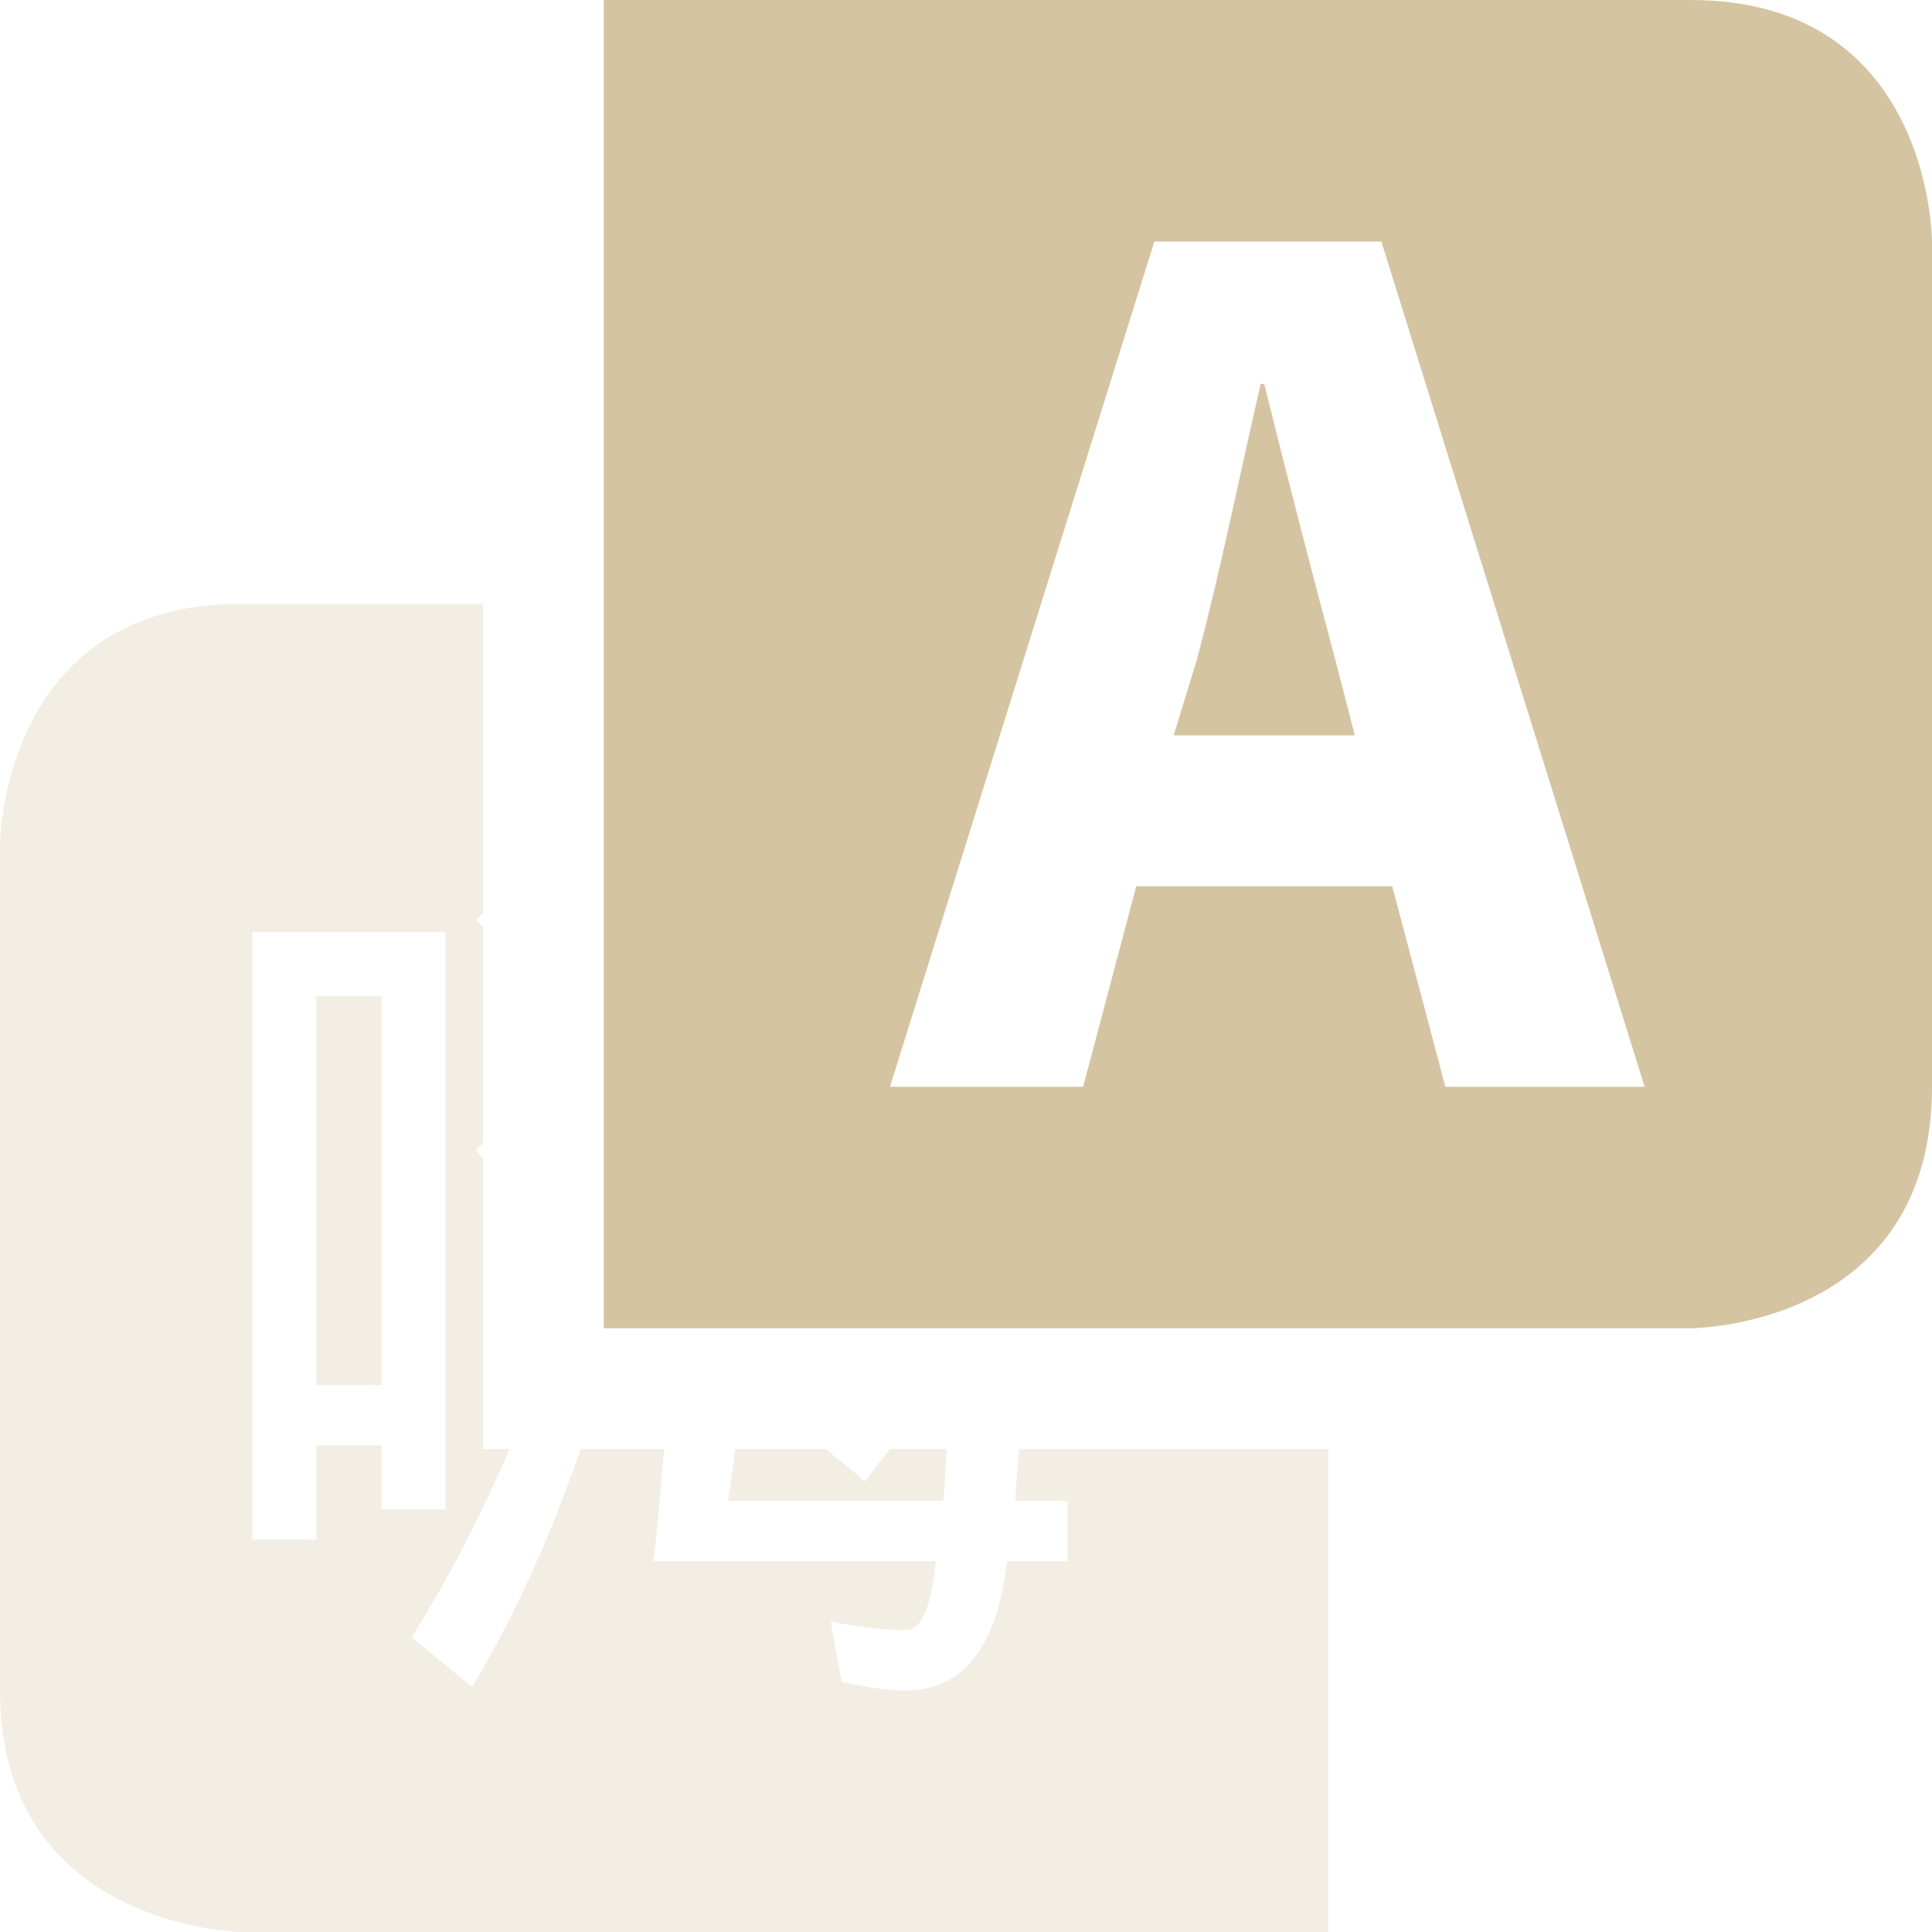 <svg xmlns="http://www.w3.org/2000/svg" width="16" height="16" version="1.1">
 <path style="opacity:0.3;fill:#d5c4a1" d="M 2,5 C 0,5 0,7 0,7 V 14 C 0,15.97 2,16 2,16 H 10 11 V 12 H 8.44 C 8.43,12.14 8.41,12.3 8.41,12.43 H 8.84 V 12.93 H 8.34 C 8.26,13.63 7.98,14 7.5,14 7.38,14 7.19,13.98 6.97,13.93 L 6.88,13.43 C 7.14,13.48 7.36,13.5 7.5,13.5 7.64,13.5 7.71,13.3 7.75,12.93 H 5.41 C 5.45,12.64 5.47,12.31 5.5,12 H 5 4.81 C 4.58,12.66 4.29,13.34 3.91,13.97 L 3.41,13.56 C 3.73,13.05 3.99,12.53 4.22,12 H 4 V 11 9.59 C 3.98,9.58 3.96,9.55 3.94,9.52 L 4,9.47 V 7.68 C 3.98,7.66 3.96,7.63 3.94,7.62 L 4,7.56 V 5 Z M 2.09,7.72 H 3.69 V 12.5 H 3.16 V 11.97 H 2.62 V 12.75 H 2.09 Z M 2.62,8.25 V 11.47 H 3.16 V 8.25 Z M 6.09,12 C 6.07,12.13 6.05,12.3 6.03,12.43 H 7.81 C 7.83,12.28 7.83,12.14 7.84,12 H 7.37 L 7.16,12.27 C 7.06,12.17 6.95,12.1 6.84,12 Z"/>
 <path style="fill:#d5c4a1" d="M 5,0 V 11 H 6 14 C 14,11 16,11 16,9 V 2 C 16,2 16,0 14,0 Z M 9.56,2 H 11.44 L 13.62,9 H 11.97 L 11.53,7.34 H 9.41 L 8.97,9 H 7.37 Z M 10.44,3.18 C 10.27,3.92 10.1,4.76 9.91,5.47 L 9.72,6.09 H 11.22 L 11.06,5.47 C 10.87,4.76 10.65,3.91 10.47,3.18 Z"/>
</svg>
